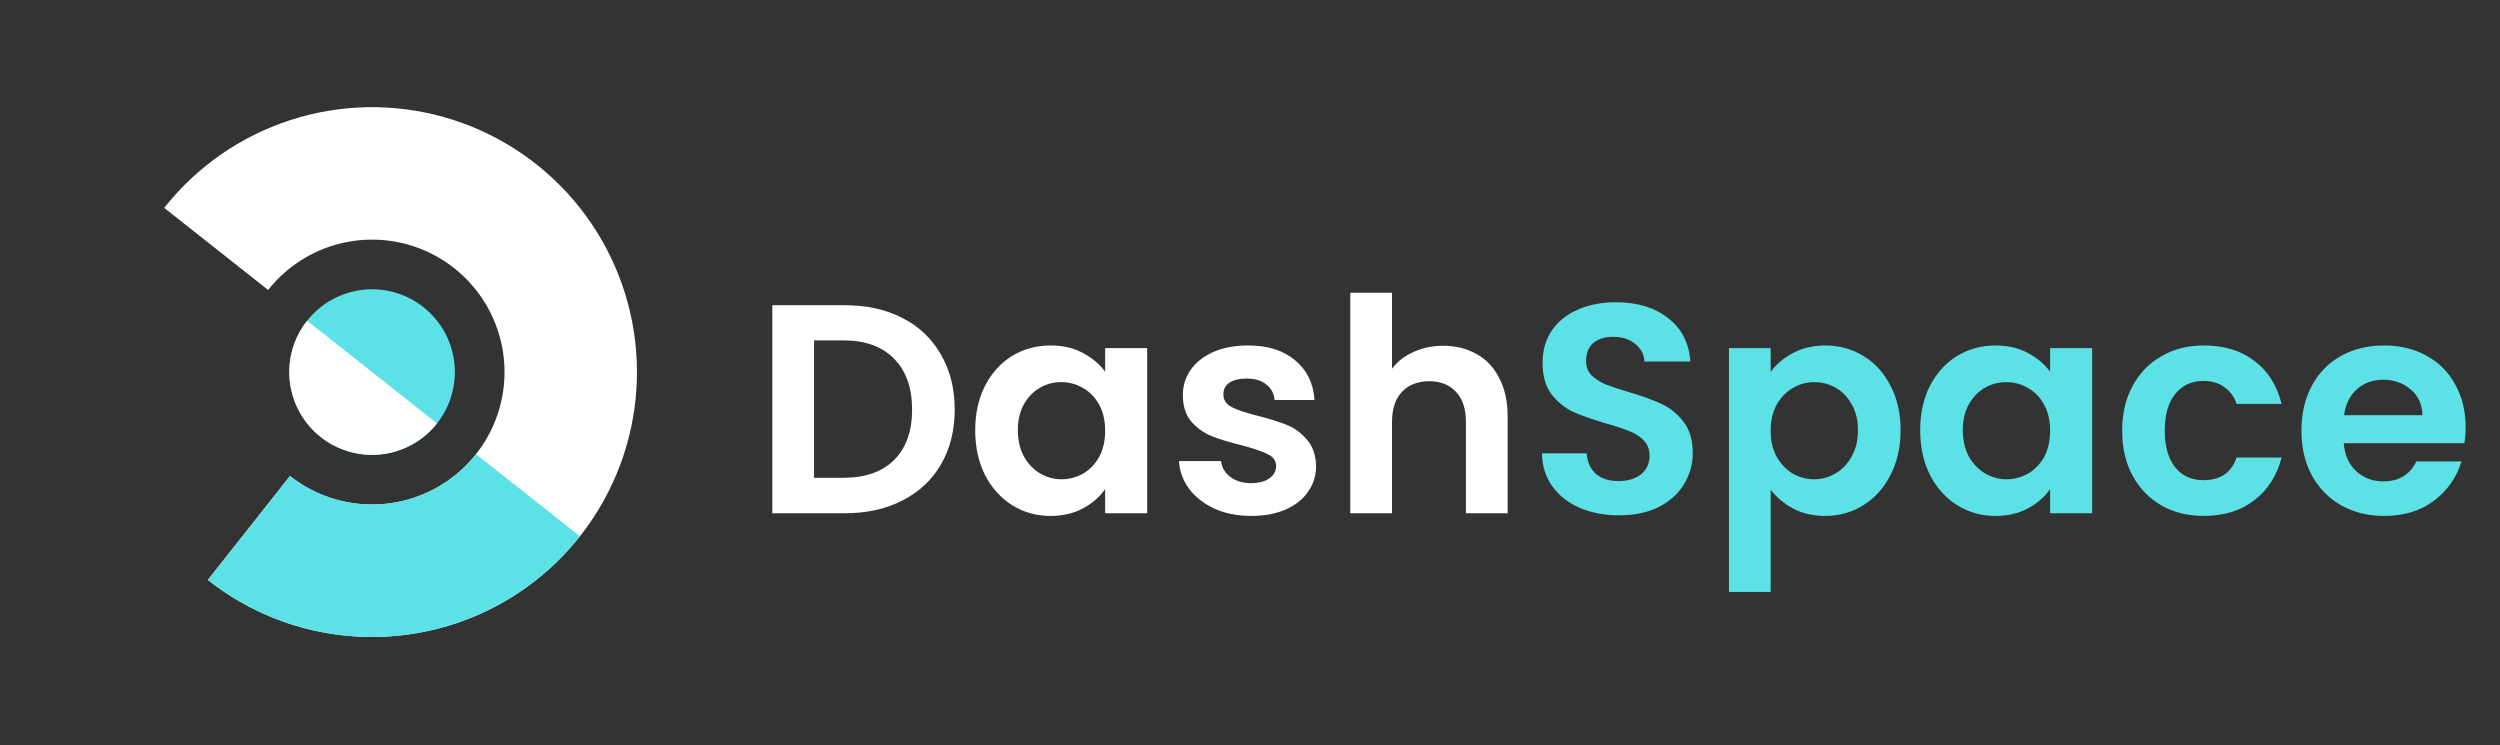 <svg width="151" height="45" viewBox="0 0 151 45" fill="none" xmlns="http://www.w3.org/2000/svg">
<rect x="0" y="0" width="151" height="45" fill="#333333" stroke="none"/>
<path d="M51.04 18.436C52.36 18.436 53.518 18.694 54.514 19.21C55.522 19.726 56.296 20.464 56.836 21.424C57.388 22.372 57.664 23.476 57.664 24.736C57.664 25.996 57.388 27.1 56.836 28.048C56.296 28.984 55.522 29.71 54.514 30.226C53.518 30.742 52.36 31 51.04 31H46.648V18.436H51.04ZM50.95 28.858C52.27 28.858 53.29 28.498 54.01 27.778C54.73 27.058 55.09 26.044 55.09 24.736C55.09 23.428 54.73 22.408 54.01 21.676C53.29 20.932 52.27 20.56 50.95 20.56H49.168V28.858H50.95ZM58.903 25.978C58.903 24.97 59.101 24.076 59.497 23.296C59.905 22.516 60.451 21.916 61.135 21.496C61.831 21.076 62.605 20.866 63.457 20.866C64.201 20.866 64.849 21.016 65.401 21.316C65.965 21.616 66.415 21.994 66.751 22.45V21.028H69.289V31H66.751V29.542C66.427 30.01 65.977 30.4 65.401 30.712C64.837 31.012 64.183 31.162 63.439 31.162C62.599 31.162 61.831 30.946 61.135 30.514C60.451 30.082 59.905 29.476 59.497 28.696C59.101 27.904 58.903 26.998 58.903 25.978ZM66.751 26.014C66.751 25.402 66.631 24.88 66.391 24.448C66.151 24.004 65.827 23.668 65.419 23.44C65.011 23.2 64.573 23.08 64.105 23.08C63.637 23.08 63.205 23.194 62.809 23.422C62.413 23.65 62.089 23.986 61.837 24.43C61.597 24.862 61.477 25.378 61.477 25.978C61.477 26.578 61.597 27.106 61.837 27.562C62.089 28.006 62.413 28.348 62.809 28.588C63.217 28.828 63.649 28.948 64.105 28.948C64.573 28.948 65.011 28.834 65.419 28.606C65.827 28.366 66.151 28.03 66.391 27.598C66.631 27.154 66.751 26.626 66.751 26.014ZM75.566 31.162C74.75 31.162 74.018 31.018 73.37 30.73C72.722 30.43 72.206 30.028 71.822 29.524C71.45 29.02 71.246 28.462 71.21 27.85H73.748C73.796 28.234 73.982 28.552 74.306 28.804C74.642 29.056 75.056 29.182 75.548 29.182C76.028 29.182 76.4 29.086 76.664 28.894C76.94 28.702 77.078 28.456 77.078 28.156C77.078 27.832 76.91 27.592 76.574 27.436C76.25 27.268 75.728 27.088 75.008 26.896C74.264 26.716 73.652 26.53 73.172 26.338C72.704 26.146 72.296 25.852 71.948 25.456C71.612 25.06 71.444 24.526 71.444 23.854C71.444 23.302 71.6 22.798 71.912 22.342C72.236 21.886 72.692 21.526 73.28 21.262C73.88 20.998 74.582 20.866 75.386 20.866C76.574 20.866 77.522 21.166 78.23 21.766C78.938 22.354 79.328 23.152 79.4 24.16H76.988C76.952 23.764 76.784 23.452 76.484 23.224C76.196 22.984 75.806 22.864 75.314 22.864C74.858 22.864 74.504 22.948 74.252 23.116C74.012 23.284 73.892 23.518 73.892 23.818C73.892 24.154 74.06 24.412 74.396 24.592C74.732 24.76 75.254 24.934 75.962 25.114C76.682 25.294 77.276 25.48 77.744 25.672C78.212 25.864 78.614 26.164 78.95 26.572C79.298 26.968 79.478 27.496 79.49 28.156C79.49 28.732 79.328 29.248 79.004 29.704C78.692 30.16 78.236 30.52 77.636 30.784C77.048 31.036 76.358 31.162 75.566 31.162ZM87.174 20.884C87.93 20.884 88.602 21.052 89.19 21.388C89.778 21.712 90.234 22.198 90.558 22.846C90.894 23.482 91.062 24.25 91.062 25.15V31H88.542V25.492C88.542 24.7 88.344 24.094 87.948 23.674C87.552 23.242 87.012 23.026 86.328 23.026C85.632 23.026 85.08 23.242 84.672 23.674C84.276 24.094 84.078 24.7 84.078 25.492V31H81.558V17.68H84.078V22.27C84.402 21.838 84.834 21.502 85.374 21.262C85.914 21.01 86.514 20.884 87.174 20.884Z" fill="white"/>
<path d="M97.797 31.126C96.921 31.126 96.129 30.976 95.421 30.676C94.725 30.376 94.173 29.944 93.765 29.38C93.357 28.816 93.147 28.15 93.135 27.382H95.835C95.871 27.898 96.051 28.306 96.375 28.606C96.711 28.906 97.167 29.056 97.743 29.056C98.331 29.056 98.793 28.918 99.129 28.642C99.465 28.354 99.633 27.982 99.633 27.526C99.633 27.154 99.519 26.848 99.291 26.608C99.063 26.368 98.775 26.182 98.427 26.05C98.091 25.906 97.623 25.75 97.023 25.582C96.207 25.342 95.541 25.108 95.025 24.88C94.521 24.64 94.083 24.286 93.711 23.818C93.351 23.338 93.171 22.702 93.171 21.91C93.171 21.166 93.357 20.518 93.729 19.966C94.101 19.414 94.623 18.994 95.295 18.706C95.967 18.406 96.735 18.256 97.599 18.256C98.895 18.256 99.945 18.574 100.749 19.21C101.565 19.834 102.015 20.71 102.099 21.838H99.327C99.303 21.406 99.117 21.052 98.769 20.776C98.433 20.488 97.983 20.344 97.419 20.344C96.927 20.344 96.531 20.47 96.231 20.722C95.943 20.974 95.799 21.34 95.799 21.82C95.799 22.156 95.907 22.438 96.123 22.666C96.351 22.882 96.627 23.062 96.951 23.206C97.287 23.338 97.755 23.494 98.355 23.674C99.171 23.914 99.837 24.154 100.353 24.394C100.869 24.634 101.313 24.994 101.685 25.474C102.057 25.954 102.243 26.584 102.243 27.364C102.243 28.036 102.069 28.66 101.721 29.236C101.373 29.812 100.863 30.274 100.191 30.622C99.519 30.958 98.721 31.126 97.797 31.126ZM106.948 22.468C107.272 22.012 107.716 21.634 108.28 21.334C108.856 21.022 109.51 20.866 110.242 20.866C111.094 20.866 111.862 21.076 112.546 21.496C113.242 21.916 113.788 22.516 114.184 23.296C114.592 24.064 114.796 24.958 114.796 25.978C114.796 26.998 114.592 27.904 114.184 28.696C113.788 29.476 113.242 30.082 112.546 30.514C111.862 30.946 111.094 31.162 110.242 31.162C109.51 31.162 108.862 31.012 108.298 30.712C107.746 30.412 107.296 30.034 106.948 29.578V35.752H104.428V21.028H106.948V22.468ZM112.222 25.978C112.222 25.378 112.096 24.862 111.844 24.43C111.604 23.986 111.28 23.65 110.872 23.422C110.476 23.194 110.044 23.08 109.576 23.08C109.12 23.08 108.688 23.2 108.28 23.44C107.884 23.668 107.56 24.004 107.308 24.448C107.068 24.892 106.948 25.414 106.948 26.014C106.948 26.614 107.068 27.136 107.308 27.58C107.56 28.024 107.884 28.366 108.28 28.606C108.688 28.834 109.12 28.948 109.576 28.948C110.044 28.948 110.476 28.828 110.872 28.588C111.28 28.348 111.604 28.006 111.844 27.562C112.096 27.118 112.222 26.59 112.222 25.978ZM115.979 25.978C115.979 24.97 116.177 24.076 116.573 23.296C116.981 22.516 117.527 21.916 118.211 21.496C118.907 21.076 119.681 20.866 120.533 20.866C121.277 20.866 121.925 21.016 122.477 21.316C123.041 21.616 123.491 21.994 123.827 22.45V21.028H126.365V31H123.827V29.542C123.503 30.01 123.053 30.4 122.477 30.712C121.913 31.012 121.259 31.162 120.515 31.162C119.675 31.162 118.907 30.946 118.211 30.514C117.527 30.082 116.981 29.476 116.573 28.696C116.177 27.904 115.979 26.998 115.979 25.978ZM123.827 26.014C123.827 25.402 123.707 24.88 123.467 24.448C123.227 24.004 122.903 23.668 122.495 23.44C122.087 23.2 121.649 23.08 121.181 23.08C120.713 23.08 120.281 23.194 119.885 23.422C119.489 23.65 119.165 23.986 118.913 24.43C118.673 24.862 118.553 25.378 118.553 25.978C118.553 26.578 118.673 27.106 118.913 27.562C119.165 28.006 119.489 28.348 119.885 28.588C120.293 28.828 120.725 28.948 121.181 28.948C121.649 28.948 122.087 28.834 122.495 28.606C122.903 28.366 123.227 28.03 123.467 27.598C123.707 27.154 123.827 26.626 123.827 26.014ZM128.178 26.014C128.178 24.982 128.388 24.082 128.808 23.314C129.228 22.534 129.81 21.934 130.554 21.514C131.298 21.082 132.15 20.866 133.11 20.866C134.346 20.866 135.366 21.178 136.17 21.802C136.986 22.414 137.532 23.278 137.808 24.394H135.09C134.946 23.962 134.7 23.626 134.352 23.386C134.016 23.134 133.596 23.008 133.092 23.008C132.372 23.008 131.802 23.272 131.382 23.8C130.962 24.316 130.752 25.054 130.752 26.014C130.752 26.962 130.962 27.7 131.382 28.228C131.802 28.744 132.372 29.002 133.092 29.002C134.112 29.002 134.778 28.546 135.09 27.634H137.808C137.532 28.714 136.986 29.572 136.17 30.208C135.354 30.844 134.334 31.162 133.11 31.162C132.15 31.162 131.298 30.952 130.554 30.532C129.81 30.1 129.228 29.5 128.808 28.732C128.388 27.952 128.178 27.046 128.178 26.014ZM148.924 25.798C148.924 26.158 148.9 26.482 148.852 26.77H141.562C141.622 27.49 141.874 28.054 142.318 28.462C142.762 28.87 143.308 29.074 143.956 29.074C144.892 29.074 145.558 28.672 145.954 27.868H148.672C148.384 28.828 147.832 29.62 147.016 30.244C146.2 30.856 145.198 31.162 144.01 31.162C143.05 31.162 142.186 30.952 141.418 30.532C140.662 30.1 140.068 29.494 139.636 28.714C139.216 27.934 139.006 27.034 139.006 26.014C139.006 24.982 139.216 24.076 139.636 23.296C140.056 22.516 140.644 21.916 141.4 21.496C142.156 21.076 143.026 20.866 144.01 20.866C144.958 20.866 145.804 21.07 146.548 21.478C147.304 21.886 147.886 22.468 148.294 23.224C148.714 23.968 148.924 24.826 148.924 25.798ZM146.314 25.078C146.302 24.43 146.068 23.914 145.612 23.53C145.156 23.134 144.598 22.936 143.938 22.936C143.314 22.936 142.786 23.128 142.354 23.512C141.934 23.884 141.676 24.406 141.58 25.078H146.314Z" fill="#5CE1E6"/>
<path d="M12.555 35.028C15.039 36.99 18.048 38.171 21.202 38.422C24.357 38.674 27.515 37.984 30.277 36.441C33.04 34.897 35.283 32.569 36.722 29.751C38.161 26.933 38.733 23.751 38.364 20.608C37.995 17.465 36.703 14.502 34.65 12.094C32.597 9.686 29.876 7.94 26.831 7.078C23.787 6.216 20.555 6.276 17.544 7.251C14.533 8.226 11.879 10.072 9.918 12.555L16.195 17.514C17.176 16.273 18.503 15.35 20.009 14.862C21.514 14.375 23.13 14.345 24.652 14.776C26.175 15.207 27.535 16.079 28.561 17.284C29.588 18.488 30.234 19.969 30.419 21.541C30.603 23.112 30.317 24.703 29.598 26.112C28.878 27.521 27.756 28.685 26.375 29.457C24.994 30.229 23.415 30.573 21.838 30.448C20.26 30.322 18.756 29.732 17.514 28.751L12.555 35.028Z" fill="white"/>
<path d="M12.555 35.028C14.204 36.331 16.093 37.296 18.115 37.868C20.137 38.44 22.251 38.609 24.338 38.364C26.425 38.119 28.443 37.466 30.277 36.441C32.112 35.416 33.726 34.04 35.029 32.391L28.751 27.432C28.1 28.256 27.292 28.945 26.375 29.457C25.458 29.969 24.449 30.296 23.406 30.419C22.362 30.541 21.305 30.457 20.294 30.171C19.283 29.884 18.339 29.402 17.514 28.751L12.555 35.028Z" fill="#5CE1E6"/>
<circle cx="22.473" cy="22.473" r="5" transform="rotate(-141.694 22.473 22.473)" fill="#5CE1E6"/>
<path d="M18.55 19.374C18.143 19.889 17.841 20.48 17.662 21.111C17.483 21.743 17.431 22.404 17.507 23.056C17.584 23.708 17.788 24.339 18.108 24.912C18.429 25.485 18.859 25.99 19.374 26.397C19.889 26.804 20.479 27.105 21.111 27.284C21.743 27.463 22.404 27.516 23.056 27.439C23.708 27.363 24.339 27.158 24.912 26.838C25.485 26.518 25.99 26.088 26.397 25.573L22.473 22.473L18.55 19.374Z" fill="white"/>
</svg>
